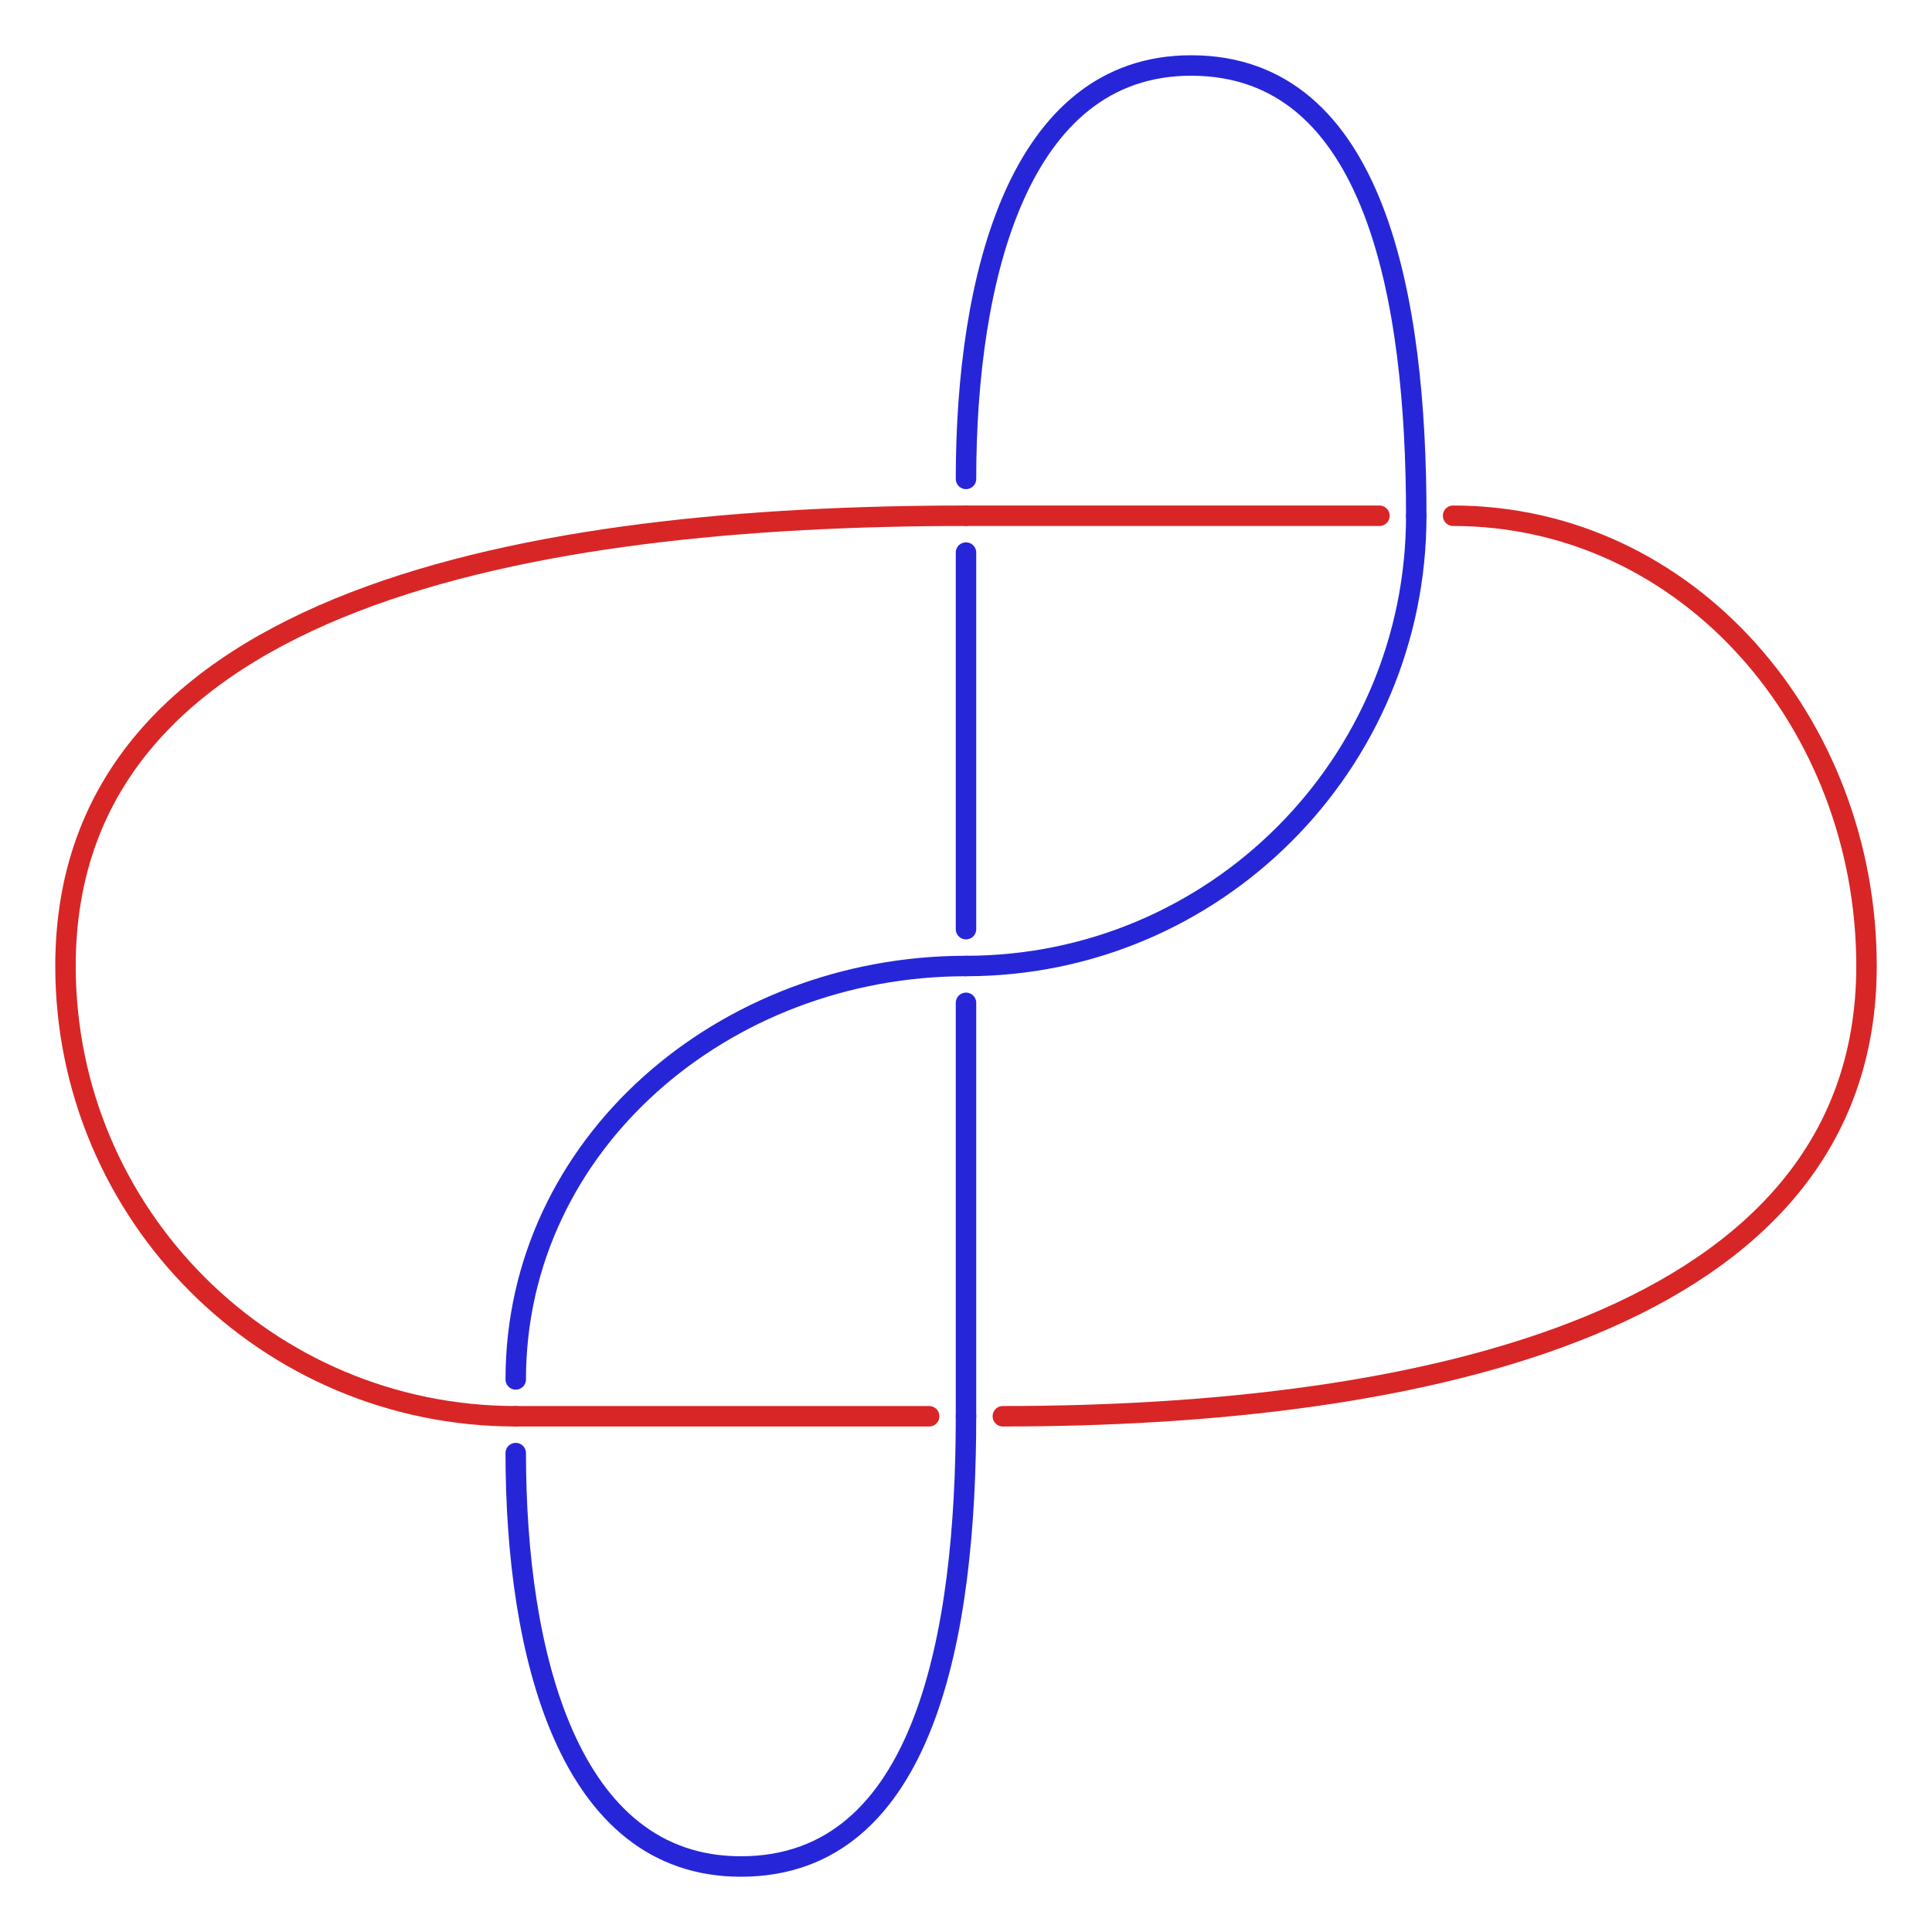 <?xml version="1.0" ?><!DOCTYPE svg  PUBLIC '-//W3C//DTD SVG 1.1//EN'  'http://www.w3.org/Graphics/SVG/1.1/DTD/svg11.dtd'><svg xmlns="http://www.w3.org/2000/svg" width="472.000" height="472.000" viewBox="14.000 14.000 472.000 472.000"><path d="M140.0 360.0 C79.249,360.0 30,310.751 30.0,250.0 C30,159.522 144.663,140.0 250.0,140.0" stroke="#d82626" fill="none" stroke-width="5.0" stroke-linecap="round"/><path d="M250.0 140.0 C283.667,140.0 317.333,140.0 351.0,140.0" stroke="#d82626" fill="none" stroke-width="5.0" stroke-linecap="round"/><path d="M369.0 140.0 C426.493,140.0 470.0,190.818 470.0,250.0 C470.0,337.427 360.618,360.0 259.0,360.0" stroke="#d82626" fill="none" stroke-width="5.0" stroke-linecap="round"/><path d="M241 360.0 C207.333,360.0 173.667,360.0 140.0,360.0" stroke="#d82626" fill="none" stroke-width="5.0" stroke-linecap="round"/><path d="M250.0 360.0 C250.0,412.669 240.239,470.0 195.0,470.0 C152.768,470.0 140.0,417.948 140.0,369.0" stroke="#2626d8" fill="none" stroke-width="5.0" stroke-linecap="round"/><path d="M140.0 351.0 C140.0,293.507 190.818,250.0 250.0,250.0" stroke="#2626d8" fill="none" stroke-width="5.0" stroke-linecap="round"/><path d="M250.0 250.0 C310.751,250.0 360.0,200.751 360.0,140.0" stroke="#2626d8" fill="none" stroke-width="5.0" stroke-linecap="round"/><path d="M360.0 140.0 C360.0,87.331 350.239,30 305.0,30.0 C262.768,30 250.0,82.052 250.0,131.0" stroke="#2626d8" fill="none" stroke-width="5.0" stroke-linecap="round"/><path d="M250.0 149.0 C250.0,179.667 250.0,210.333 250.0,241.0" stroke="#2626d8" fill="none" stroke-width="5.0" stroke-linecap="round"/><path d="M250.0 259.0 C250.0,292.667 250.0,326.333 250.0,360.0" stroke="#2626d8" fill="none" stroke-width="5.0" stroke-linecap="round"/></svg>